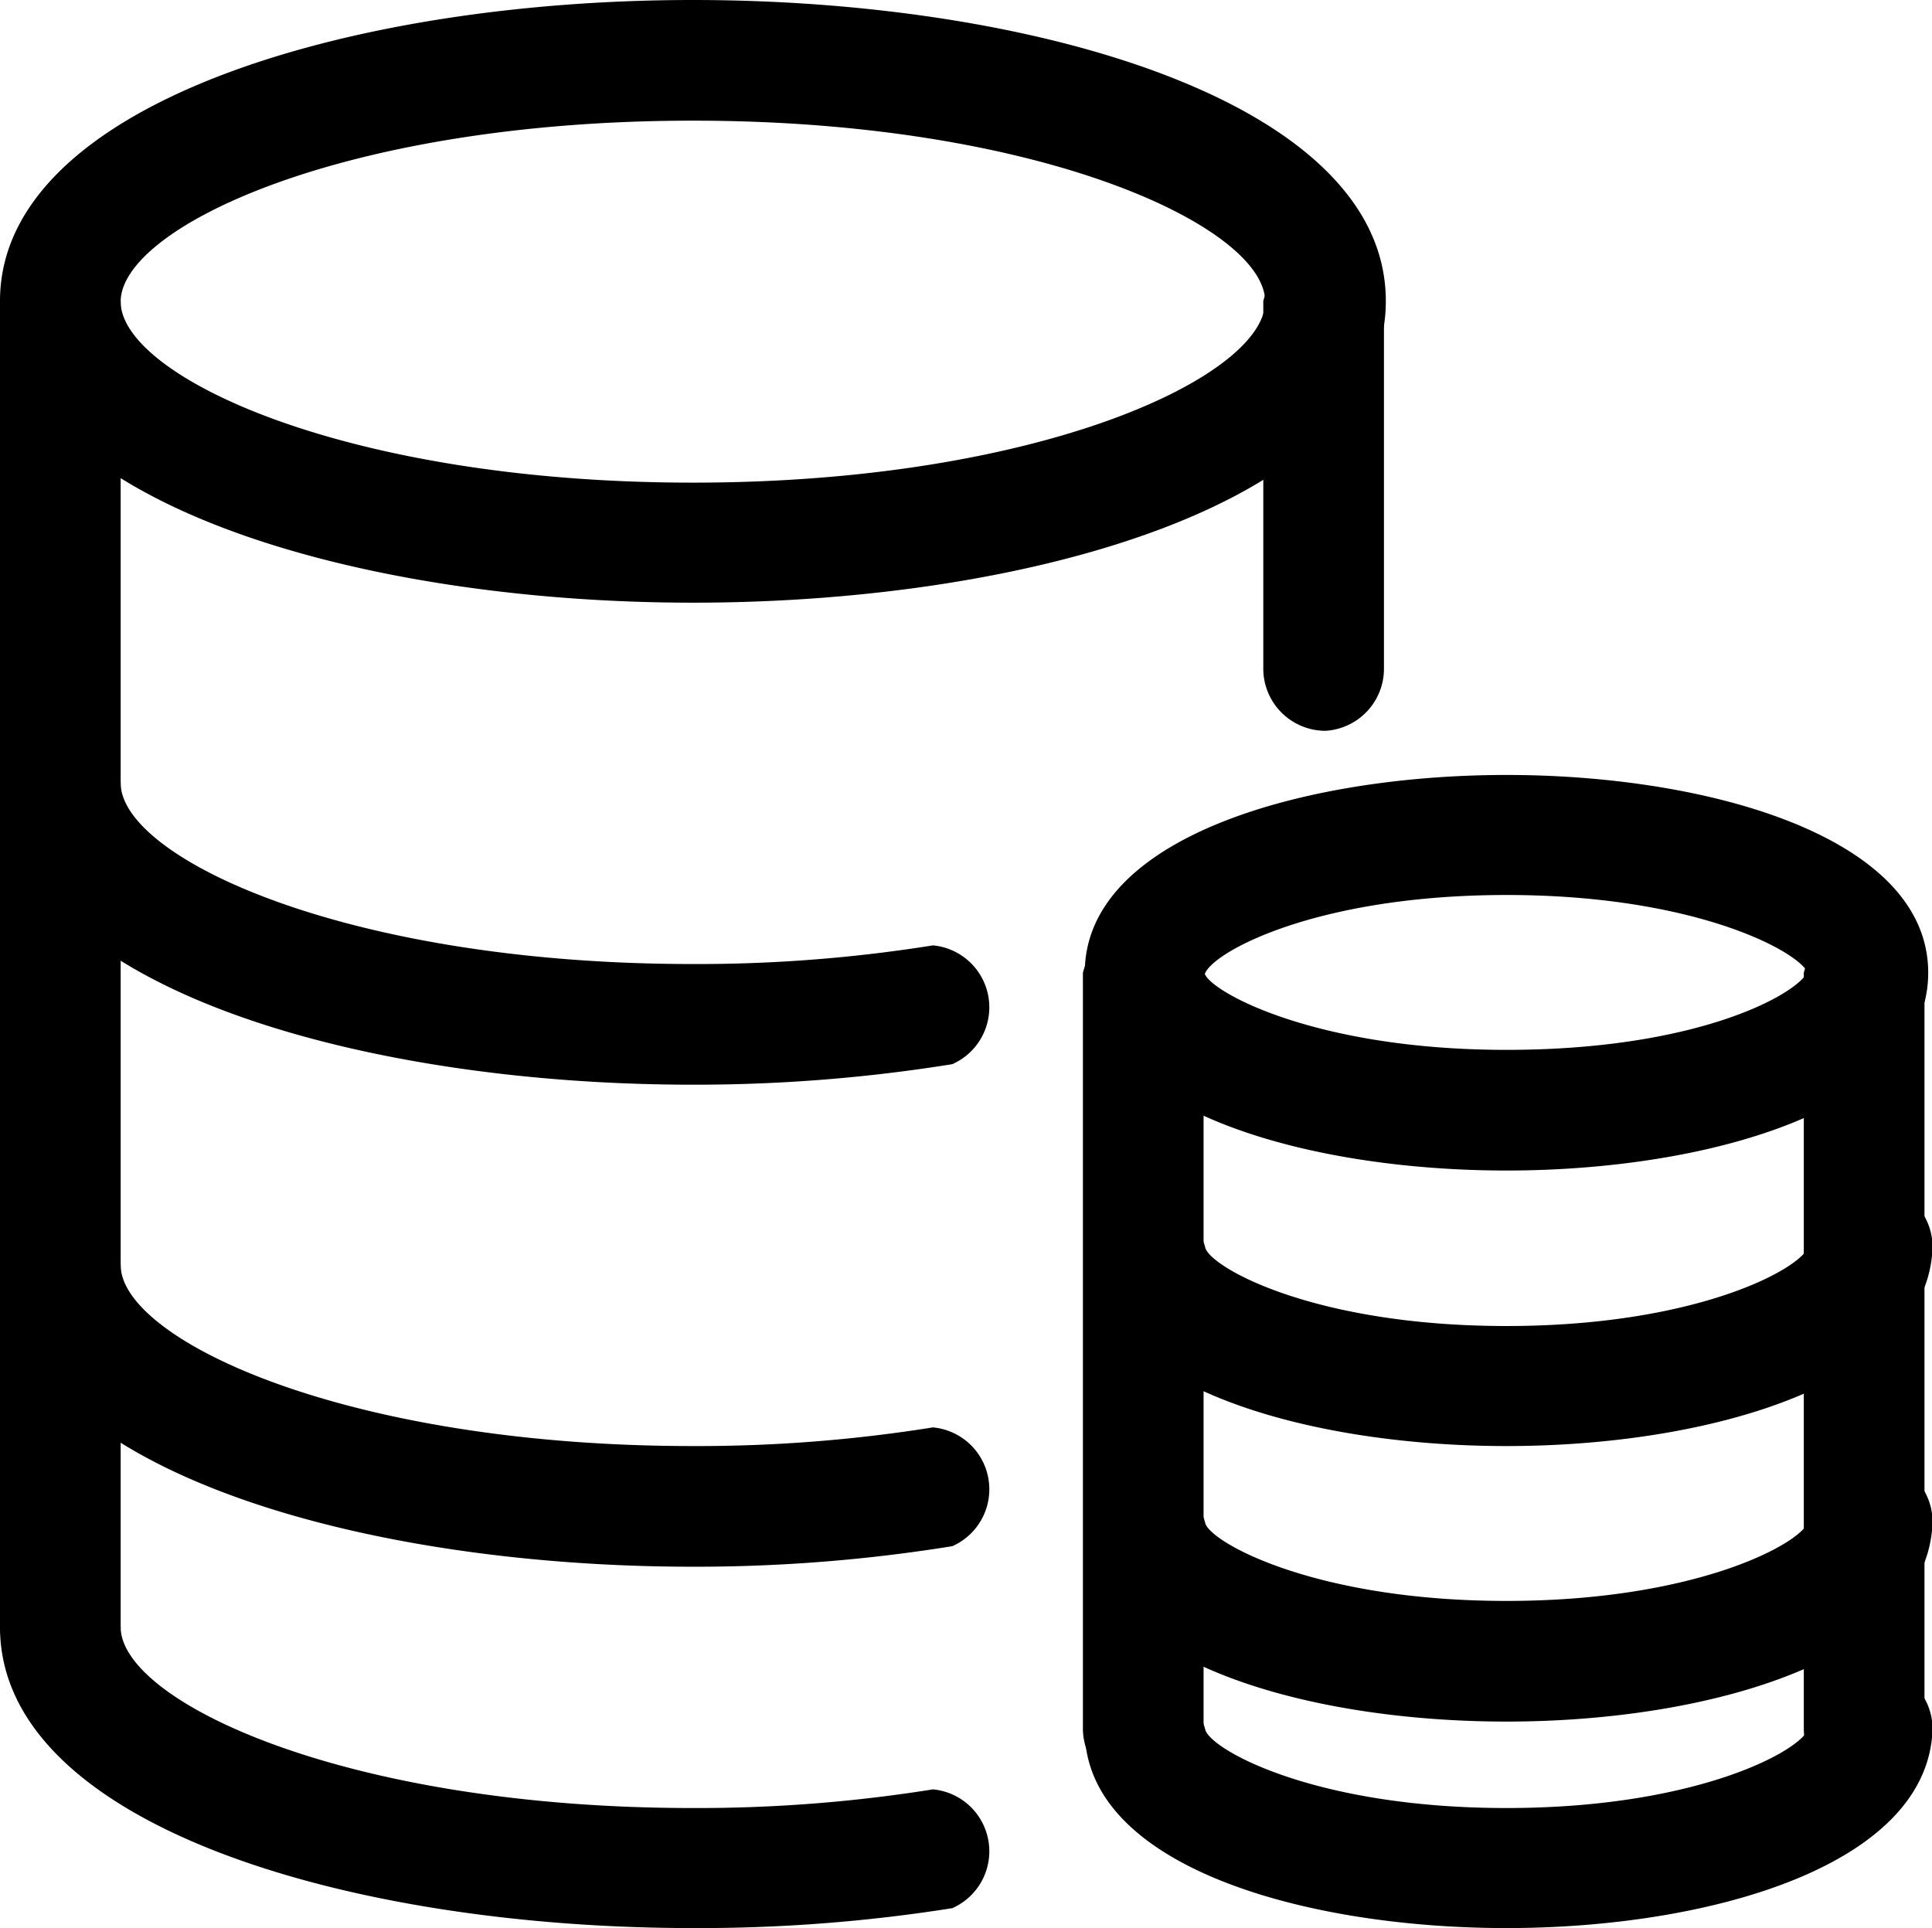 <?xml version="1.0" standalone="no"?><!DOCTYPE svg PUBLIC "-//W3C//DTD SVG 1.1//EN" "http://www.w3.org/Graphics/SVG/1.1/DTD/svg11.dtd"><svg t="1682482300163" class="icon" viewBox="0 0 1026 1024" version="1.1" xmlns="http://www.w3.org/2000/svg" p-id="5253" xmlns:xlink="http://www.w3.org/1999/xlink" width="128.25" height="128"><path d="M367.975 320.078C184.978 320.078 0 264.255 0 159.875S184.979 0 367.975 0s367.975 54.833 367.975 159.874S550.97 320.078 367.975 320.078z m0-255.996c-185.639 0-303.893 56.815-303.893 96.122s118.584 96.123 303.893 96.123 303.893-56.815 303.893-96.123-118.254-96.122-303.893-96.122z m0 511.994C184.978 576.075 0 520.912 0 415.87a33.032 33.032 0 0 1 64.082 0c0 39.309 118.584 96.123 303.893 96.123a792.765 792.765 0 0 0 127.503-9.91 33.032 33.032 0 0 1 10.24 63.09 858.826 858.826 0 0 1-137.743 10.9z m0 255.996C184.978 832.072 0 776.909 0 671.868a33.032 33.032 0 0 1 64.082 0c0 39.308 118.584 96.122 303.893 96.122a792.765 792.765 0 0 0 127.503-9.91 33.032 33.032 0 0 1 10.24 63.092 855.194 855.194 0 0 1-137.743 10.9z m0 191.914C184.978 1023.985 0 969.154 0 864.111a33.032 33.032 0 0 1 64.082 0c0 39.308 118.584 96.123 303.893 96.123a792.765 792.765 0 0 0 127.503-9.91 33.032 33.032 0 0 1 10.24 63.091 858.826 858.826 0 0 1-137.743 10.57z" p-id="5254"></path><path d="M703.908 388.124a33.032 33.032 0 0 1-33.032-33.033v-195.219a33.032 33.032 0 0 1 64.082 0v195.879a33.032 33.032 0 0 1-31.05 32.373zM33.032 896.152A33.032 33.032 0 0 1 0 863.12V159.874a33.032 33.032 0 0 1 64.082 0v704.237a33.032 33.032 0 0 1-31.05 32.041z m766.999-274.493c-108.014 0-223.956-33.032-223.956-105.041S692.348 411.577 800.031 411.577s223.955 33.032 223.955 105.041S907.714 621.66 800.031 621.66z m0-146.331c-101.077 0-156.24 30.39-160.204 41.95 3.964 9.91 59.127 40.3 160.204 40.3s153.599-29.068 159.873-41.29c-6.276-11.892-61.11-40.96-159.873-40.96z m160.204 41.95zM800.031 767.991c-108.014 0-223.956-33.032-223.956-105.041a33.032 33.032 0 0 1 64.082 0c3.964 10.9 58.797 41.29 159.874 41.29s156.24-30.39 160.204-41.95a33.032 33.032 0 0 1 33.032-33.033 33.032 33.032 0 0 1 33.032 33.033c-2.313 72.67-118.584 105.701-226.269 105.701z m0 146.33c-108.014 0-223.956-33.032-223.956-105.04a33.032 33.032 0 0 1 64.082 0c3.964 10.57 59.127 40.96 159.874 40.96s156.24-30.39 160.204-41.95a33.032 33.032 0 0 1 33.032-33.033 33.032 33.032 0 0 1 33.032 33.032c-2.313 73-118.584 106.031-226.269 106.031z" p-id="5255"></path><path d="M800.031 1023.985c-108.014 0-223.956-33.032-223.956-105.041a33.032 33.032 0 0 1 64.082 0c3.964 10.901 58.797 41.29 159.874 41.29s156.24-30.389 160.204-41.95a33.032 33.032 0 0 1 33.032-33.032 33.032 33.032 0 0 1 33.032 33.032c-2.313 72.67-118.584 105.701-226.269 105.701z" p-id="5256"></path><path d="M990.954 950.986a33.032 33.032 0 0 1-33.032-33.032V516.617a33.032 33.032 0 0 1 64.082 0v402.327a33.032 33.032 0 0 1-31.05 32.041z m-382.838 0a33.032 33.032 0 0 1-33.032-33.032V516.617a33.032 33.032 0 0 1 64.082 0v402.327a33.032 33.032 0 0 1-31.05 32.041z" p-id="5257"></path></svg>